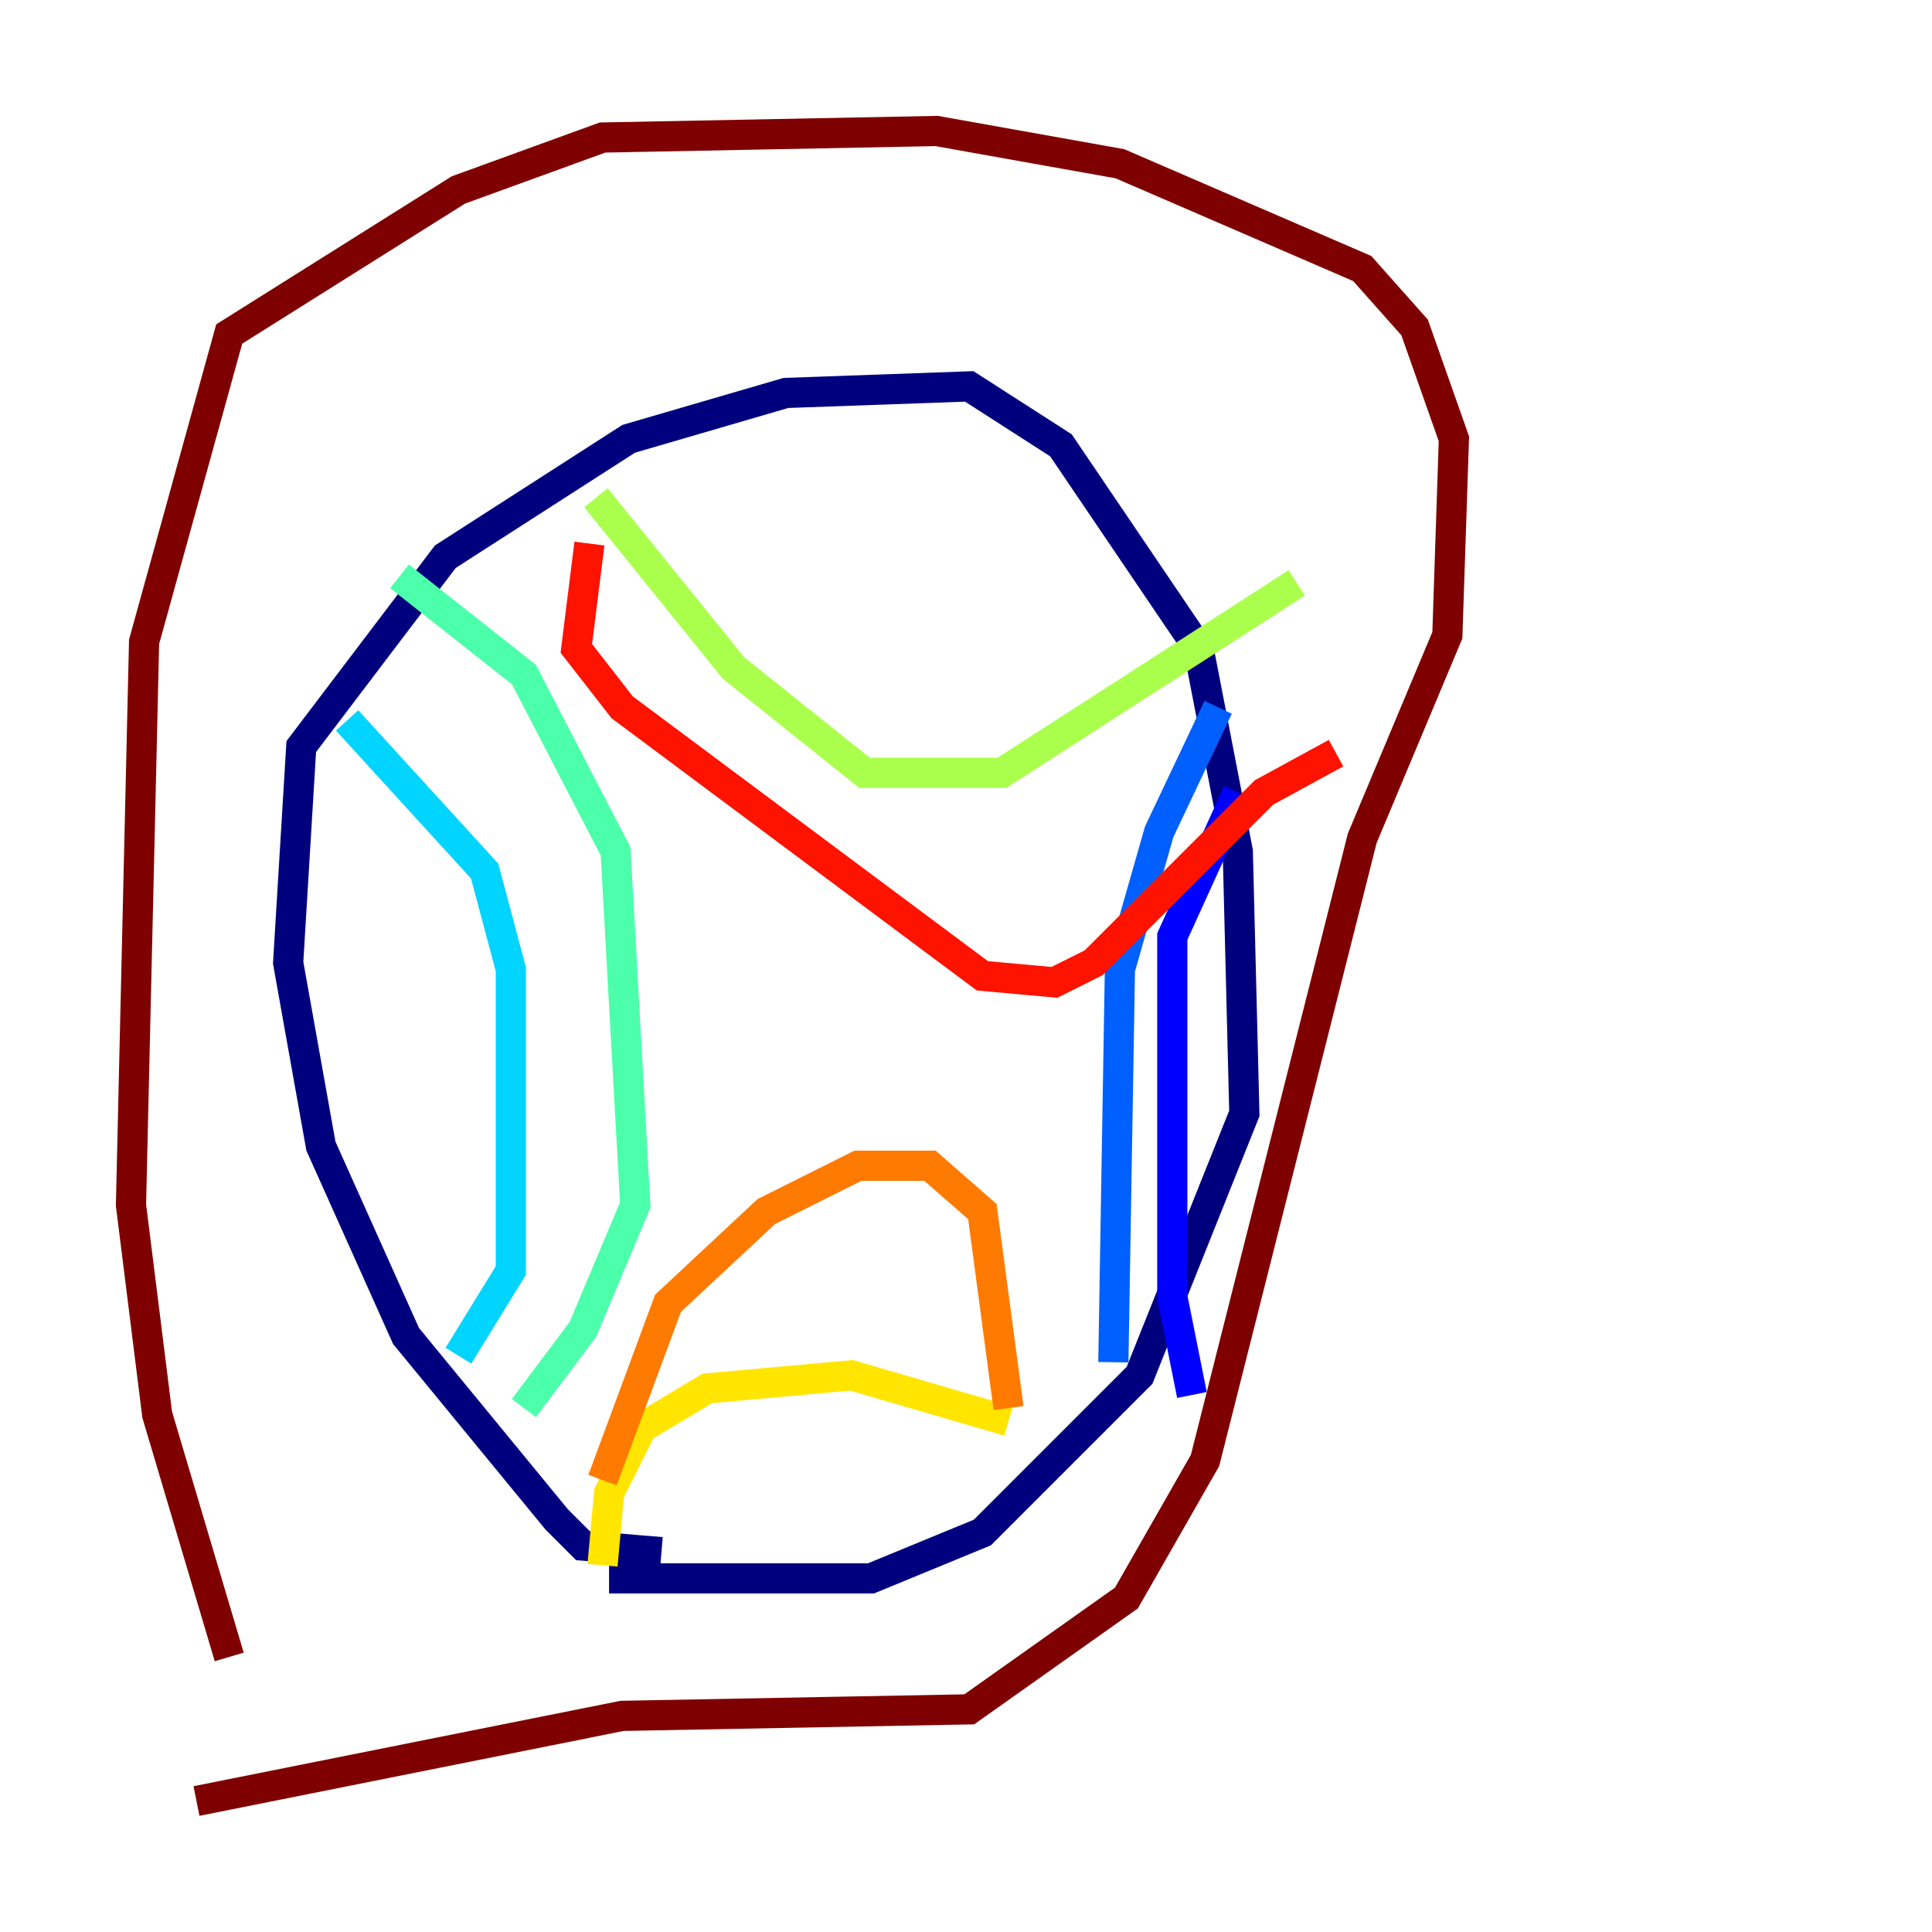 <?xml version="1.0" encoding="utf-8" ?>
<svg baseProfile="tiny" height="128" version="1.2" viewBox="0,0,128,128" width="128" xmlns="http://www.w3.org/2000/svg" xmlns:ev="http://www.w3.org/2001/xml-events" xmlns:xlink="http://www.w3.org/1999/xlink"><defs /><polyline fill="none" points="43.824,102.834 38.617,102.4 36.881,100.664 26.902,88.515 21.261,75.932 19.091,63.783 19.959,49.464 29.505,36.881 41.654,29.071 52.068,26.034 64.217,25.6 70.291,29.505 79.403,42.956 82.007,56.407 82.441,73.763 75.498,91.119 65.085,101.532 57.709,104.57 40.352,104.57" stroke="#00007f" stroke-width="2" /><polyline fill="none" points="82.007,52.502 77.668,62.047 77.668,85.912 78.969,92.42" stroke="#0000fe" stroke-width="2" /><polyline fill="none" points="80.705,46.861 76.8,55.105 74.197,64.217 73.763,90.251" stroke="#0060ff" stroke-width="2" /><polyline fill="none" points="22.997,47.729 32.108,57.709 33.844,64.217 33.844,84.176 30.373,89.817" stroke="#00d4ff" stroke-width="2" /><polyline fill="none" points="26.468,38.183 34.712,44.691 40.786,56.407 42.088,79.837 38.617,88.081 34.712,93.288" stroke="#4cffaa" stroke-width="2" /><polyline fill="none" points="39.485,32.976 48.597,44.258 57.275,51.2 66.386,51.2 85.912,38.617" stroke="#aaff4c" stroke-width="2" /><polyline fill="none" points="39.919,103.702 40.352,98.929 42.522,94.59 46.861,91.986 56.407,91.119 66.82,94.156" stroke="#ffe500" stroke-width="2" /><polyline fill="none" points="39.919,98.061 44.258,86.346 50.766,80.271 56.841,77.234 61.614,77.234 65.085,80.271 66.82,93.288" stroke="#ff7a00" stroke-width="2" /><polyline fill="none" points="39.051,36.014 38.183,42.956 41.22,46.861 65.085,64.651 69.858,65.085 72.461,63.783 83.742,52.502 88.515,49.898" stroke="#fe1200" stroke-width="2" /><polyline fill="none" points="13.017,119.322 41.22,113.681 64.217,113.248 74.63,105.871 79.837,96.759 90.251,55.539 95.891,42.088 96.325,29.071 93.722,21.695 90.251,17.79 74.197,10.848 62.047,8.678 39.919,9.112 30.373,12.583 15.186,22.129 9.546,42.522 8.678,79.837 10.414,93.722 15.186,109.776" stroke="#7f0000" stroke-width="2" /></svg>